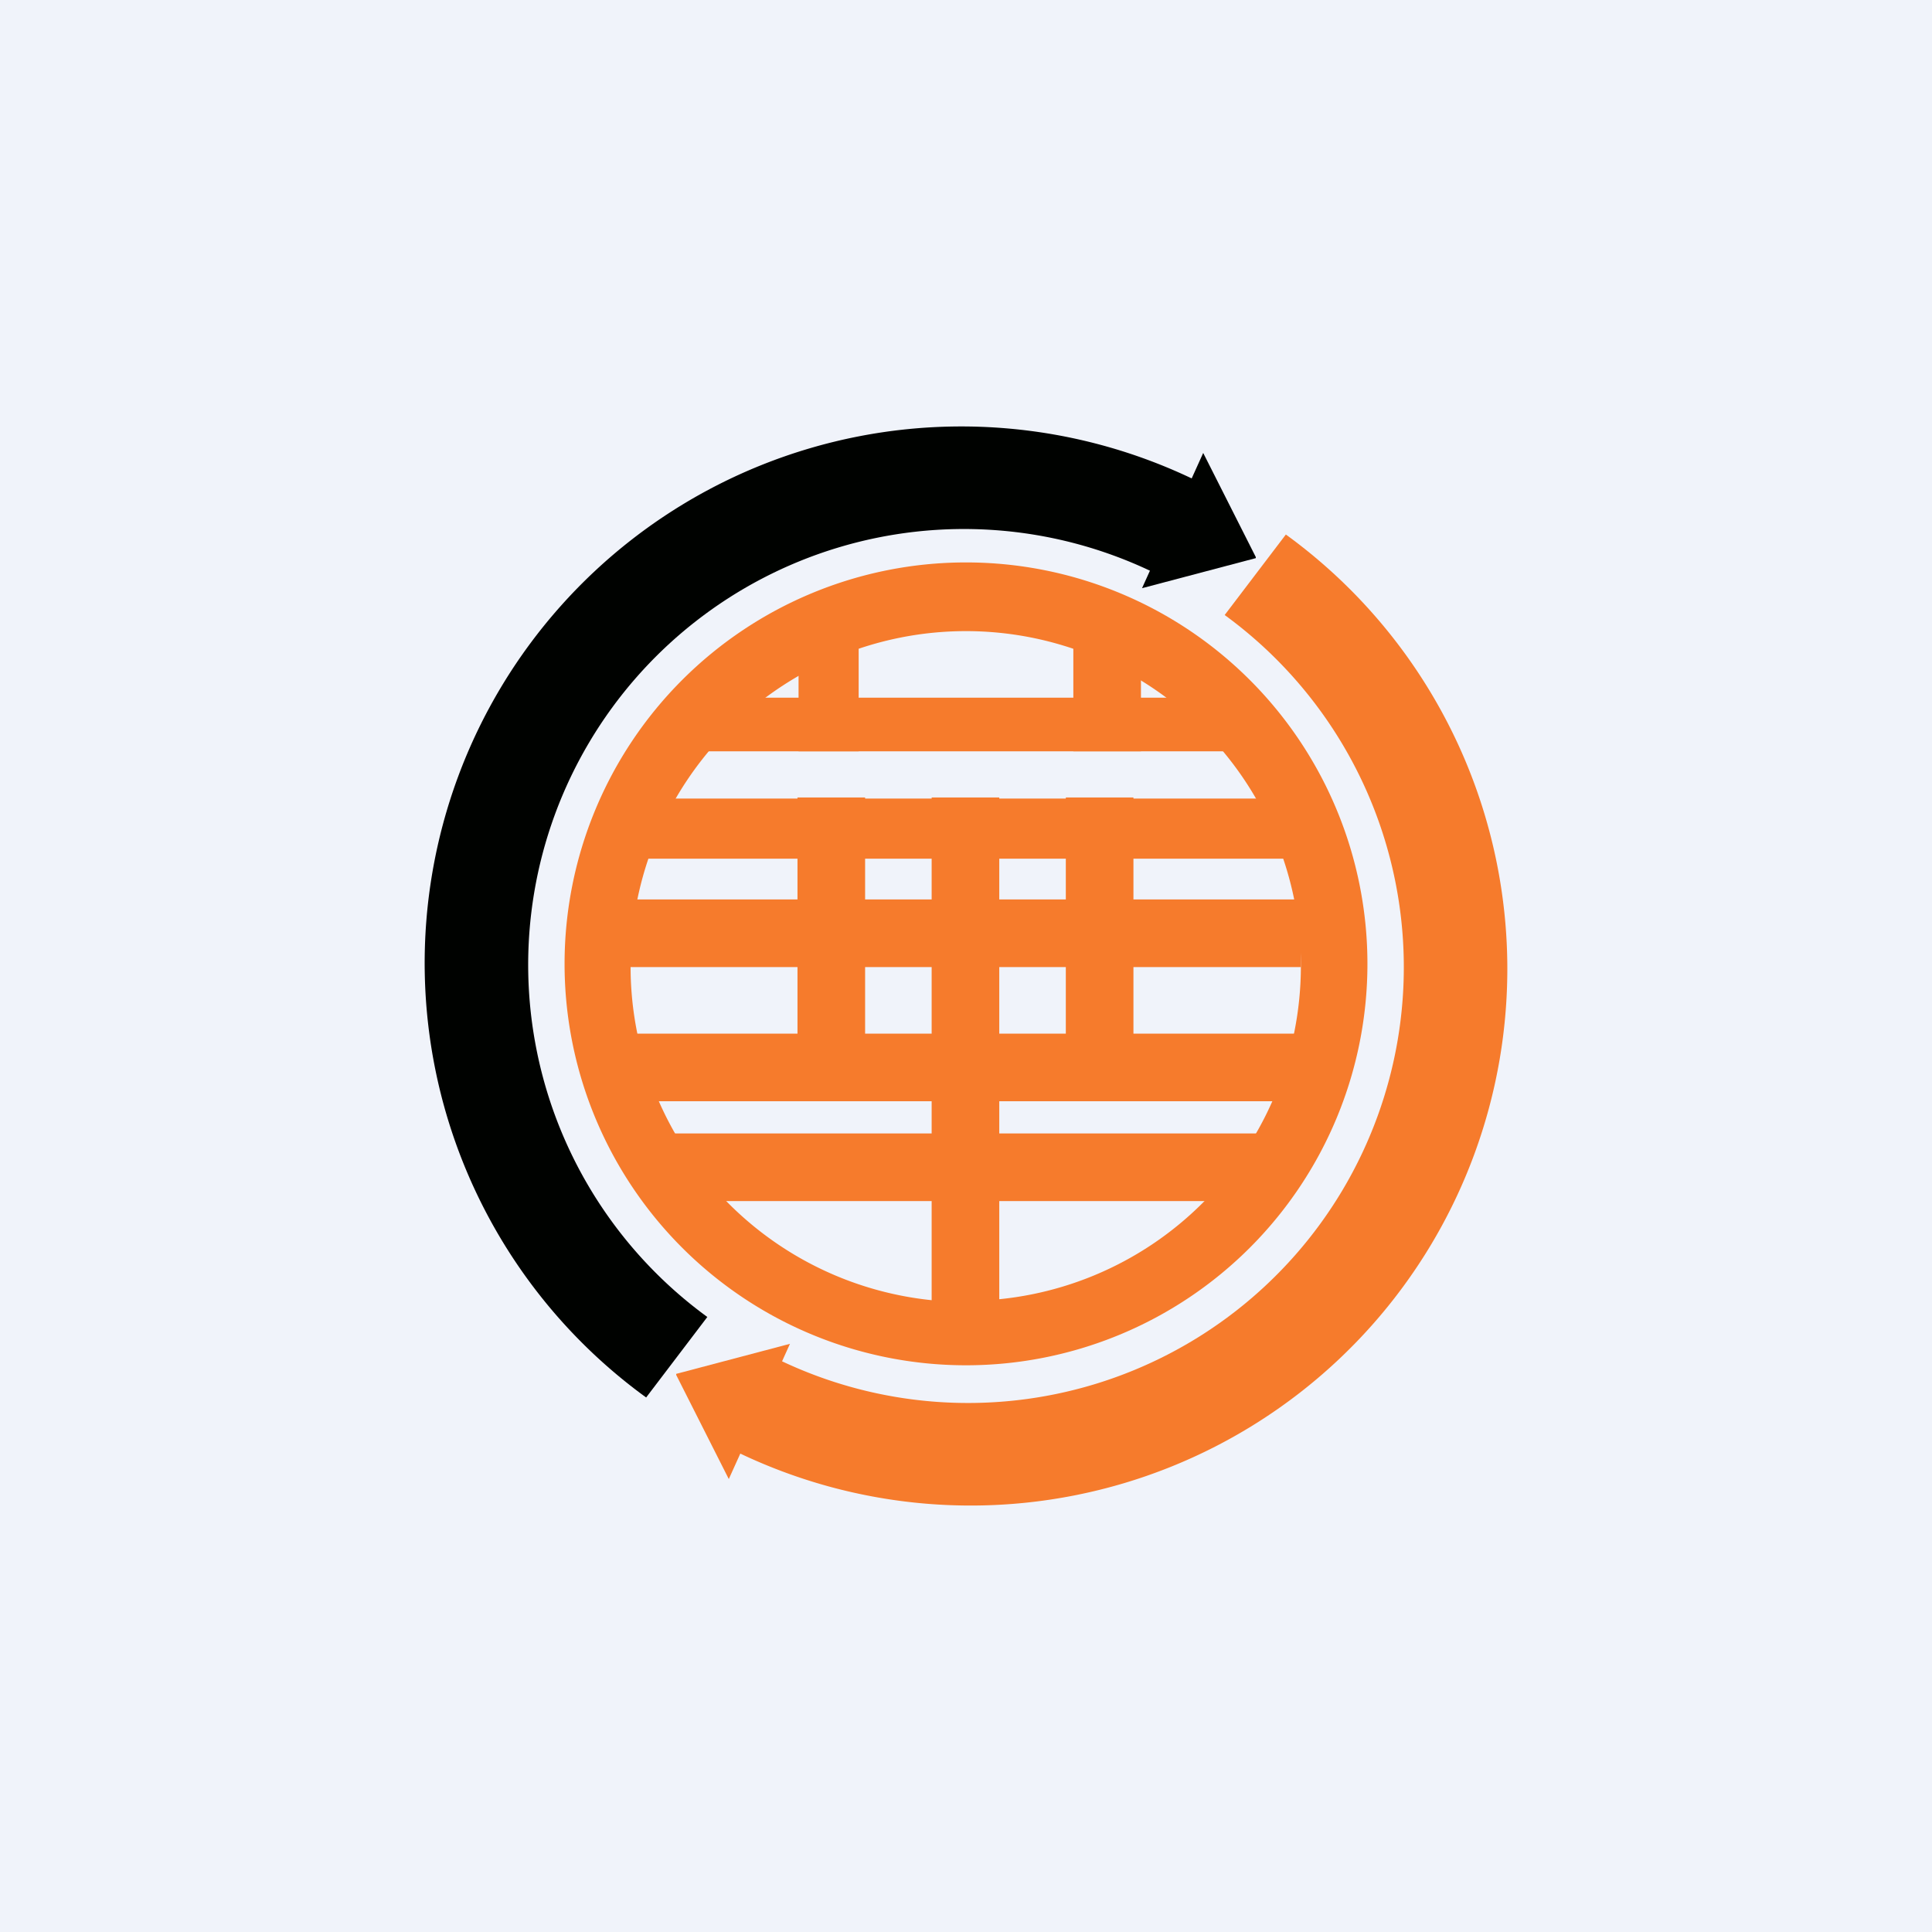 <!-- by TradingView --><svg width="18" height="18" viewBox="0 0 18 18" xmlns="http://www.w3.org/2000/svg"><path fill="#F0F3FA" d="M0 0h18v18H0z"/><path fill-rule="evenodd" d="M9 12.72a3.74 3.74 0 1 0-3.74-3.74A3.74 3.74 0 0 0 9 12.72Zm0-.6a3.12 3.12 0 1 0 0-6.24 3.12 3.12 0 0 0 0 6.25Z" fill="#F67B2C"/><path d="M10.72 5.32a4.06 4.06 0 0 0-4.13 6.95l-.57.75a5 5 0 0 1 5.13-8.54l-.43.84Z" fill="#000200"/><path d="m11.7 5.2-1.06.28.57-1.26.49.97Z" fill="#000200"/><path d="M7.28 12.68a4.06 4.06 0 0 0 4.13-6.95l.57-.75a5 5 0 0 1-5.13 8.54l.43-.84Z" fill="#F67B2C"/><path d="m6.3 12.8 1.06-.28-.57 1.26-.49-.97ZM6.5 6.5h5V7H6.19l.31-.5ZM8.06 7.43v2.5h-.63v-2.5zM10.56 7.43v2.5h-.63v-2.5zM9.31 7.43v5h-.63v-5z" fill="#F67B2C"/><path d="M8 5.56V7h-.56V5.72L8 5.56ZM10.63 6v1H10V5.56l.63.44ZM5.72 7.44h6.25l.15.56H5.57l.16-.56ZM5.56 8.38h6.56v.63H5.56zM5.56 9.63h6.56v.63H5.56zM6.19 10.56h5.63v.63H6.19z" fill="#F67B2C"/></svg>
